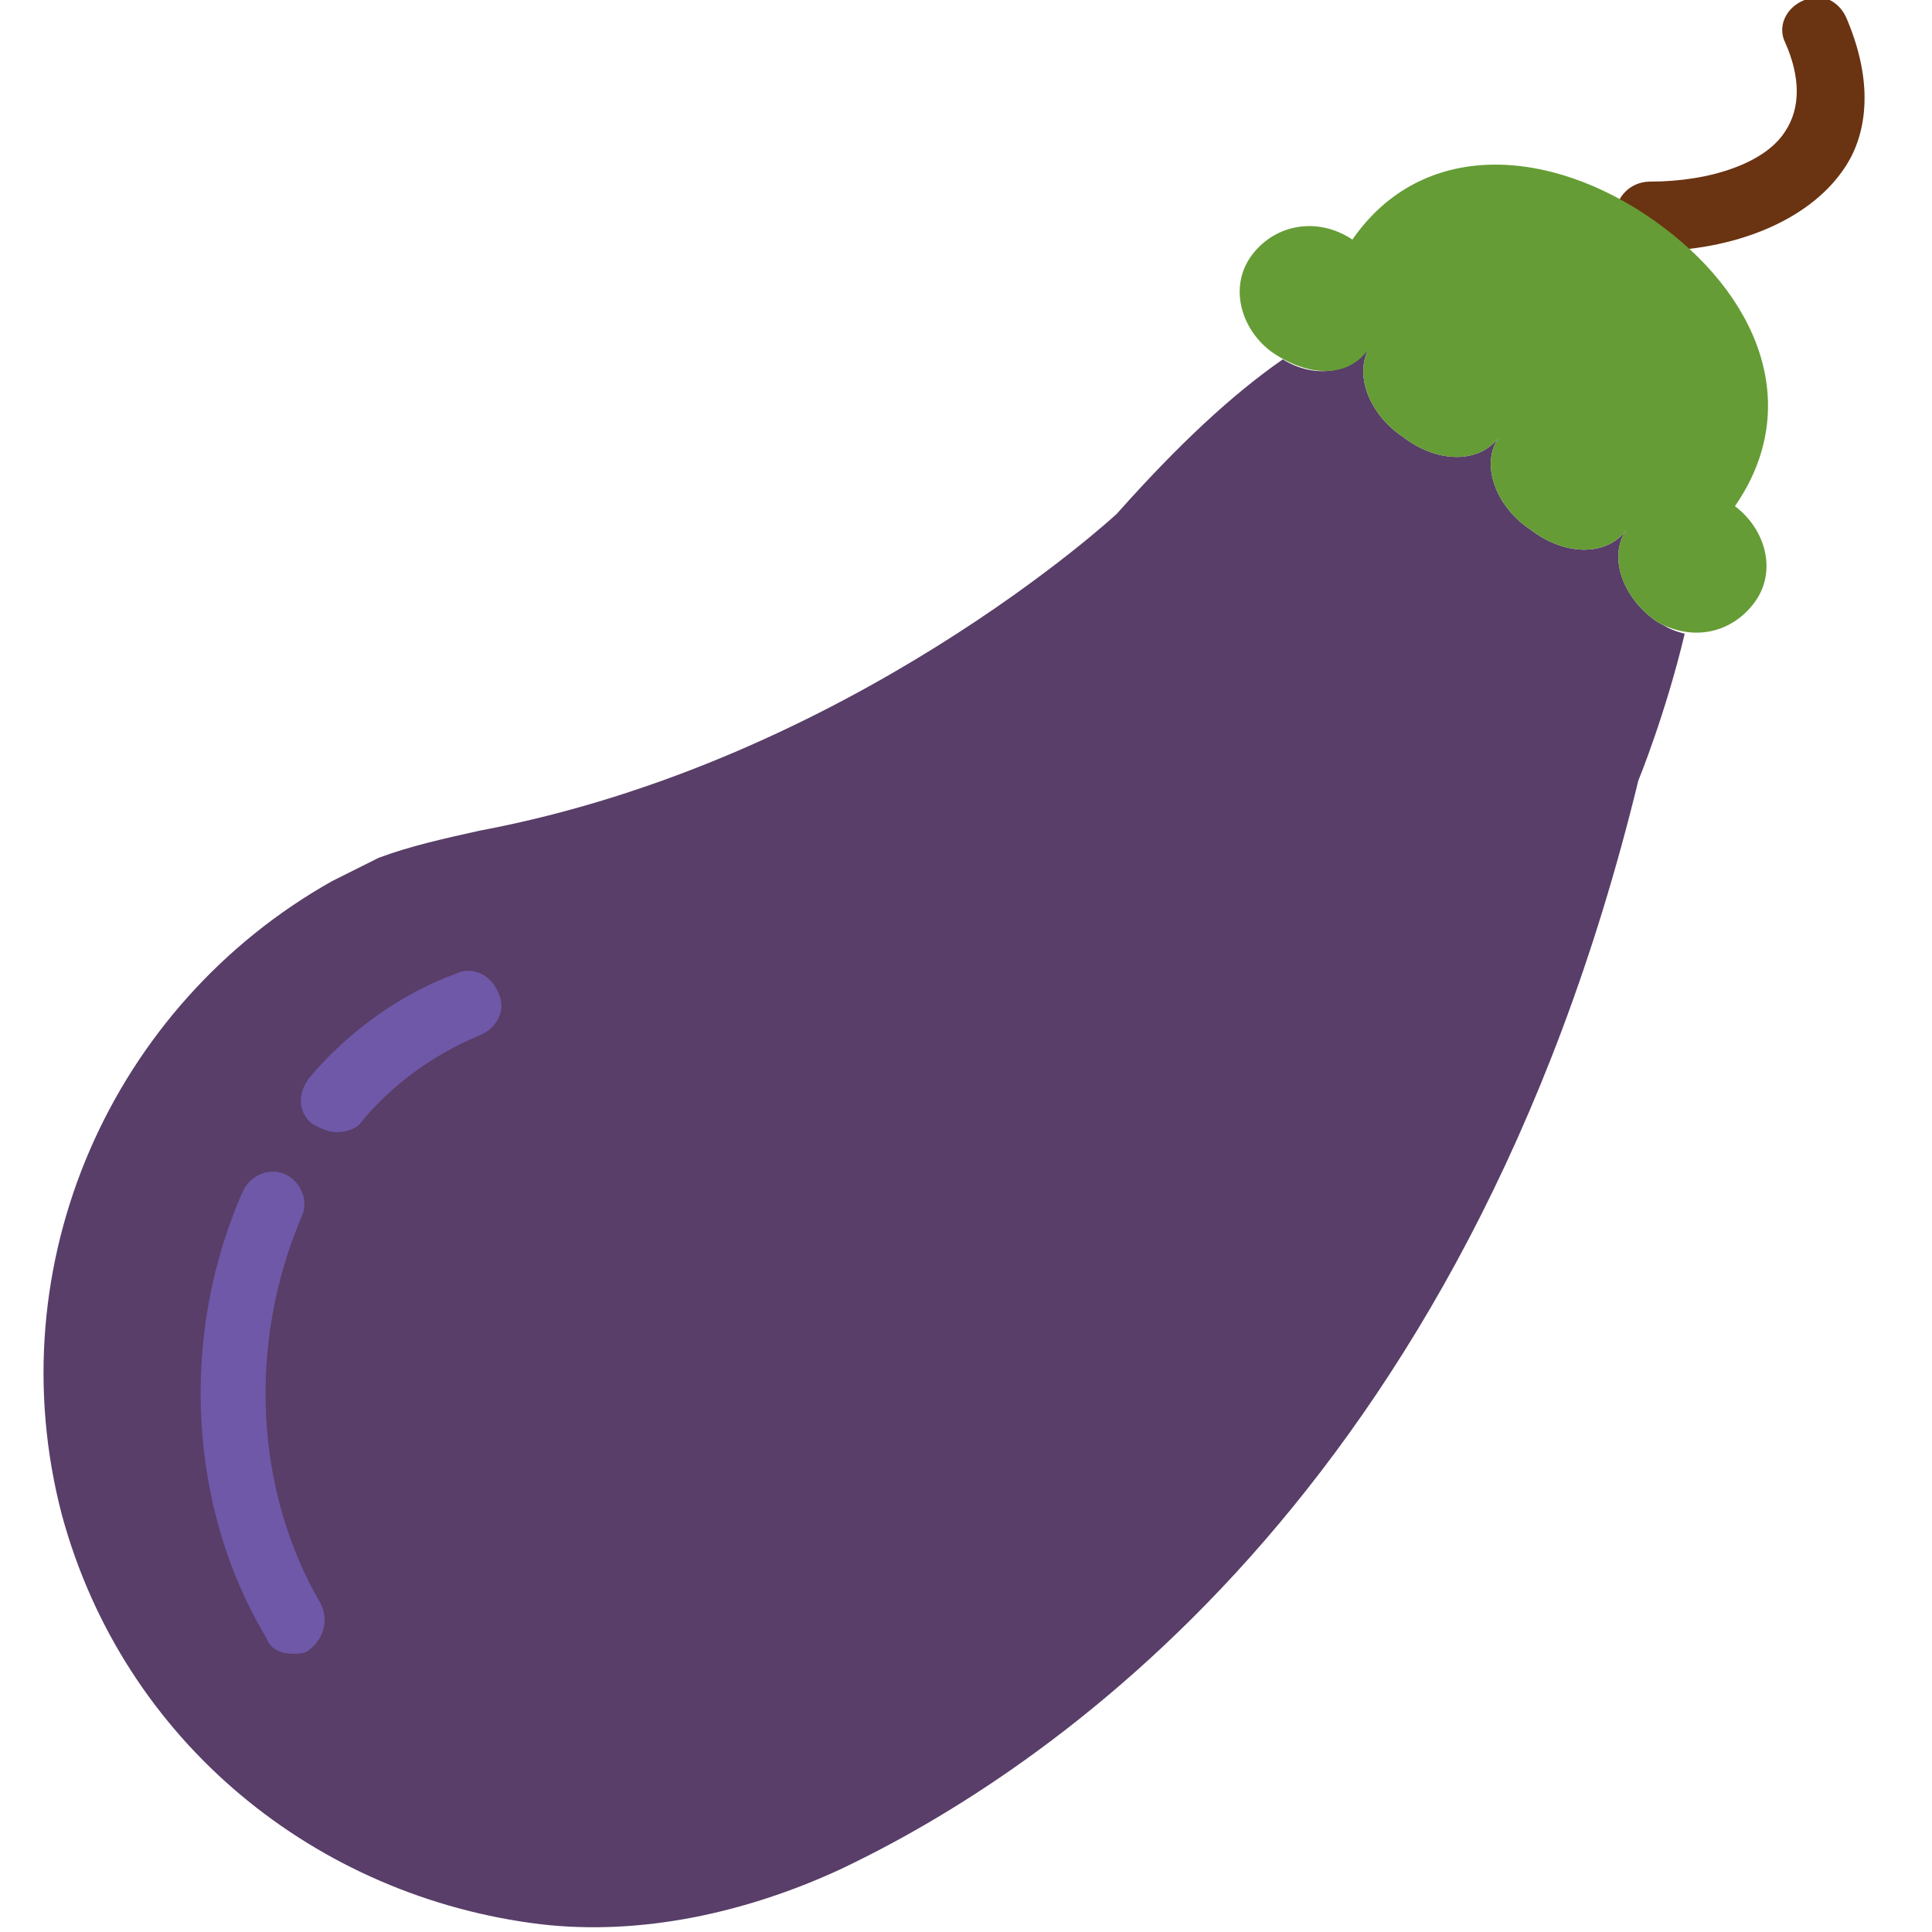 <?xml version="1.0" encoding="utf-8"?>
<!-- Generator: Adobe Illustrator 19.0.1, SVG Export Plug-In . SVG Version: 6.00 Build 0)  -->
<svg version="1.1" xmlns="http://www.w3.org/2000/svg" xmlns:xlink="http://www.w3.org/1999/xlink" x="0px" y="0px"
	 viewBox="0 0 50 50" style="enable-background:new 0 0 50 50;" xml:space="preserve">
<style type="text/css">
	.st0{display:none;}
	.st1{display:inline;}
	.st2{fill:#FBFDF0;}
	.st3{fill:#88C057;}
	.st4{fill:#A4E869;}
	.st5{fill:#659C35;}
	.st6{fill:#DDC5AB;}
	.st7{fill:#82B236;}
	.st8{fill:#B4B56F;}
	.st9{fill:#D8D5A7;}
	.st10{display:none;fill:#D8D5A7;}
	.st11{display:none;fill:#E8E6BF;}
	.st12{fill:#E8E6BF;}
	.st13{fill:#7EA532;}
	.st14{fill:#C3C979;}
	.st15{fill:#BEBF77;}
	.st16{fill:#583E68;}
	.st17{fill:#6A3311;}
	.st18{fill:#6F58A8;}
</style>
<g id="圖層_1" class="st0">
	<rect x="-4.4" y="-3.9" width="57.1" height="54.2"/>
	<g class="st1">
		<path class="st2" d="M0.2,46.6c0,0,0.5,0.1,1-0.1c0.5-0.2,0.8-0.7,1-0.8c0.4-0.7,0.2-1.1,0.6-1.6c0.1-0.1,0.2-0.3,0.3-0.5
			C3.3,43.3,3.3,43,3.2,43c0,0-0.1,0.2-0.3,0.5c-0.3,0.5-0.5,0.5-0.6,0.9c-0.1,0.2,0,0.2-0.2,0.7C2,45.3,2,45.5,1.9,45.6
			c0,0.1-0.1,0.3-0.3,0.5c-0.1,0.1-0.2,0.1-0.5,0.3C0.6,46.6,0.2,46.6,0.2,46.6z"/>
		<path class="st2" d="M2.2,46.8c0,0,0.4-0.1,0.9-0.4c0.5-0.3,0.7-0.7,0.8-0.9c0.4-0.7,0.3-1,0.6-1.6c0,0,0.1-0.2,0.2-0.4
			c0.1-0.2,0.1-0.4,0.1-0.4c0,0-0.1,0.2-0.3,0.5c-0.3,0.5-0.4,0.5-0.5,0.9c-0.1,0.2,0,0.2-0.2,0.6c-0.1,0.2-0.1,0.4-0.2,0.5
			c0,0.1-0.1,0.3-0.3,0.5c-0.1,0.1-0.2,0.2-0.4,0.3C2.4,46.6,2.2,46.7,2.2,46.8z"/>
		<path class="st2" d="M4.2,47.5c0,0-0.5-0.1-0.8-0.5C3,46.6,3,46.1,2.9,45.8c-0.1-0.8,0.2-1.2,0.1-1.9c0,0,0-0.3,0-0.5
			c0-0.2,0.1-0.5,0.2-0.5c0,0,0,0.2,0.1,0.6c0.1,0.6,0.2,0.7,0.2,1.1c0,0.2-0.1,0.2-0.2,0.7c0,0.2-0.1,0.4-0.1,0.6
			c0,0.1,0,0.4,0.1,0.6c0,0.1,0.1,0.2,0.3,0.5C4,47.3,4.2,47.5,4.2,47.5z"/>
	</g>
	<g class="st1">
		<g>
			<path class="st2" d="M31.5,28.9c1-1,2.5-2.4,3.8-4.7c0.5-0.9,0.9-1.8,1.2-2.3c-0.7-0.3-1.4-0.7-2.2-1c-1.2-0.5-2.4-0.8-3.4-1
				c-0.6-2.8-1.3-5-2.2-6.7c-5.2,2.5-9.1,5.4-11.7,7.6c-2,1.7-6.7,5.9-10.9,12.6C3.9,37.1,0.9,41.9,2.6,44c1.3,1.7,4.7,1,6.3,0.6
				c3.2-0.6,4.9-1.9,11.1-6.5C23.5,35.6,28,32.3,31.5,28.9z"/>
		</g>
		<path class="st3" d="M30.6,20.2c0,0,10.8-6.4,17.7,2.6c0,0,1.8,2.1,0.4,4c-1.3,1.9-4.3,1.5-5.8-0.5C41.5,24.5,38.2,22.2,30.6,20.2
			z"/>
		<path class="st3" d="M30.6,20.2c0,0,6.6-10.6-1.9-16.9c0,0-2.8-2.5-5.3-1.6c-2.3,0.8-2.4,4.1-0.2,5.3
			C25.5,8.4,28.8,11.8,30.6,20.2z"/>
		<path class="st3" d="M48,23.4c0,0,0.1,0.1,0.1,0.2c0.2-0.2,0.4-0.4,0.6-0.7c1.8-2.3,0.4-4.1,0.4-4.1c-5.4-8.1-18,0.7-18,0.7
			c0.6,0,1.2,0.1,1.7,0.2C36.5,18.3,43.2,17.1,48,23.4z"/>
		<path class="st4" d="M28.7,3.3c6.5,4.8,4.1,12.2,2.6,15.4c0,0.1,0,0.1,0,0.2c0,0,9-12.5,1.4-17.4c0,0-2.4-2.1-5.2-0.6
			c-0.5,0.2-0.9,0.6-1.2,0.9C27.7,2.4,28.7,3.3,28.7,3.3z"/>
		<path class="st5" d="M44.4,5.6c-3.2-2.1-7.2,1.1-7.2,1.1c-0.7,0.8-1.3,1.7-1.8,2.6c-0.6,4.1-3.2,8.5-4.5,10.4
			c-0.1,0.3-0.1,0.5-0.2,0.7c1.5-1,6-3.8,10.3-4.5c1.1-0.7,2.1-1.5,3-2.4C48.8,8.9,44.4,5.6,44.4,5.6z"/>
		<path class="st4" d="M30.6,20.2c0,0,10.8-6.4,17.7,2.6c0,0,1.8,2.1,0.4,4c-1.3,1.9-4.3,1.5-5.8-0.5C41.5,24.5,38.2,22.2,30.6,20.2
			z"/>
		<g>
			<g>
				<g>
					<path class="st6" d="M19.7,20.4c0.1,0,0.3,0.2,0.5,0.6c0.8,1.2,1.9,2.7,2.6,3.3c0.2,0.2,0.5,0.6,0.7,1c0.1,0.2,0.1,0.4,0.1,0.4
						c0,0-0.1,0-0.2-0.1c-1-0.8-2.3-2.6-3.2-4"/>
					<path class="st6" d="M23.4,25.6c0.1,0.1,0.1,0.1,0.2,0.1c0.1,0,0-0.2-0.1-0.4c-0.2-0.4-0.5-0.8-0.7-1c-0.7-0.6-1.8-2.1-2.6-3.3
						c-0.2-0.3-0.4-0.5-0.5-0.6c0.1,0.4,0.3,0.8,0.5,1.2C21.1,23,22.4,24.8,23.4,25.6z"/>
				</g>
			</g>
		</g>
		<g>
			<g>
				<g>
					<path class="st6" d="M17.7,25.5c0.1,0,0.3,0.2,0.5,0.6c0.8,1.2,1.9,2.7,2.6,3.3c0.2,0.2,0.5,0.6,0.7,1c0.1,0.2,0.1,0.4,0.1,0.4
						c0,0-0.1,0-0.2-0.1c-1-0.8-2.3-2.6-3.2-4"/>
					<path class="st6" d="M21.4,30.7c0.1,0.1,0.1,0.1,0.2,0.1c0.1,0,0-0.2-0.1-0.4c-0.2-0.4-0.5-0.8-0.7-1c-0.7-0.6-1.8-2.1-2.6-3.3
						c-0.2-0.3-0.4-0.5-0.5-0.6c0.1,0.4,0.3,0.8,0.5,1.2C19.1,28.1,20.4,29.9,21.4,30.7z"/>
				</g>
			</g>
		</g>
		<g>
			<g>
				<g>
					<path class="st6" d="M12.5,29.3c0.1,0,0.3,0.2,0.5,0.6c0.8,1.2,1.9,2.7,2.6,3.3c0.2,0.2,0.5,0.6,0.7,1c0.1,0.2,0.1,0.4,0.1,0.4
						c0,0-0.1,0-0.2-0.1c-1-0.8-2.3-2.6-3.2-4"/>
					<path class="st6" d="M16.2,34.5c0.1,0.1,0.1,0.1,0.2,0.1c0.1,0,0-0.2-0.1-0.4c-0.2-0.4-0.5-0.8-0.7-1c-0.7-0.6-1.8-2.1-2.6-3.3
						c-0.2-0.3-0.4-0.5-0.5-0.6c0.1,0.4,0.3,0.8,0.5,1.2C13.9,31.8,15.2,33.6,16.2,34.5z"/>
				</g>
			</g>
		</g>
	</g>
</g>
<g id="lettuce" class="st0">
	<g class="st1">
		<g>
			<path class="st3" d="M37.9,24.4c1.4,0.3,2.9,0.3,4.5-0.4c2.8-1.2,4.8-3.9,4.8-6.9c0.1-3.4-2.1-6.3-5.1-7.4
				c-0.2-3.1-2.8-5.5-5.9-5.5c0,0,0,0,0,0c0.1-0.5,0-1-0.1-1.5C35.7,1.3,34.5,0.2,33,0c-1.2-0.1-2.4,0.3-3.1,1.1
				C29.1,0.4,28.1,0,27,0c-2.3,0-4.2,1.9-4.2,4.2c0,0,0,0,0,0c-2.8,0.2-5.1,2.6-5.1,5.5c0,0.4,0.1,0.9,0.2,1.3
				c-3.4,0.1-6.1,2.9-6.1,6.3c0,1.2,0.3,2.2,0.9,3.2c-1,0.9-1.7,2.2-1.7,3.6c0,2,1.3,3.8,3.1,4.4c-0.2,8.3,2.7,13.2,8.5,19.8
				c0.1,0.1,0.2,0.2,0.3,0.4c0,0,0,0.1,0.1,0.1c2.4,2.7,7.8,0.6,6.6-2.8c-6.2-18.1,12.8-15.5,12.8-15.5s0.5-5.5-4.4-5.7
				C37.9,24.7,37.9,24.5,37.9,24.4C37.9,24.4,37.9,24.4,37.9,24.4z"/>
			<path class="st5" d="M22.8,48.8C22.8,48.8,22.8,48.7,22.8,48.8c-0.2-0.2-0.3-0.3-0.4-0.4c-5.7-6.6-8.7-11.5-8.5-19.8
				c-1.8-0.6-3.1-2.4-3.1-4.4c0-1.5,0.7-2.8,1.7-3.6c-0.5-0.9-0.9-2-0.9-3.2c0-3.4,2.7-6.2,6.1-6.3c-0.1-0.4-0.2-0.8-0.2-1.3
				c0-2.3,1.4-4.3,3.4-5.1c-0.1-0.4-0.3-0.9-0.5-1.3c-1.1-2.2-3.1-3.6-4.8-3.3c-1.5,0.2-2.5,1.4-2.9,3C11.5,2.3,10.2,2,8.9,2.4
				c-2.6,0.9-3.5,4.7-2,8.3c0,0,0,0,0,0c-2.9,1.4-3.6,5.4-1.8,9.1c0.3,0.5,0.6,1,0.9,1.5c-3.2,1.3-4,5.3-2,8.8
				c0.6,1.1,1.5,2,2.4,2.7c-0.4,1.1-0.4,2.4,0.4,3.6c1,1.6,2.8,2.6,4.4,2.6c3,5.8,6.6,8.1,12.1,10.4c0.1,0,0.1,0,0.2,0.1
				C23.3,49.2,23,49,22.8,48.8z"/>
			<path class="st5" d="M25,22c0.1-0.1,0.1-0.2,0.1-0.4c0.6-1.6,1.4-3,2.2-4.1c4-0.8,7.1,0.4,7.1,0.5c0.1,0.1,0.2,0.1,0.4,0.1
				c0.3,0,0.7-0.2,0.8-0.5c0.2-0.5,0-1-0.5-1.2c-0.1-0.1-2.6-1.1-6.2-0.9c1.7-1.8,3.3-2.6,3.5-2.8c1.3-0.6,3.2,0.2,3.8,0.5
				c0.1,0.1,0.3,0.1,0.5,0.1c0.3,0,0.6-0.2,0.8-0.4c0.3-0.4,0.1-1-0.3-1.2c-0.1-0.1-2.1-1.2-4.2-1c0.2-0.7,0.6-1.4,0.8-1.7
				c0.3-0.4,0.2-1-0.2-1.3c-0.4-0.3-1-0.2-1.3,0.2c-0.1,0.1-1.2,1.6-1.2,3.4c-1.3,0.8-4.7,3.2-7.1,8.1c-0.1,0.3-0.3,0.5-0.4,0.8
				c-2.5-1.7-2.1-4.7-2-4.8c0.1-0.5-0.3-0.9-0.7-1c-0.5-0.1-1,0.3-1,0.7c-0.3,1.6,0.1,5,3.1,6.8c-0.7,2-1.2,4.3-1.3,7.1
				c0,0.1,0,0.2,0,0.3c-0.1,1.9,0,4.1,0.3,6.5c-1.1-0.6-1.7-1.5-1.7-1.6c-0.2-0.4-0.8-0.6-1.2-0.4c-0.4,0.2-0.6,0.8-0.4,1.2
				c0,0.1,1.1,2.1,3.6,2.9c0.6,3.6,1.8,7.6,3.7,12c0.6,0,1.2-0.2,1.7-0.5c0,0,0,0,0,0c-2-4.7-3.1-8.8-3.8-12.4c0,0,0,0,0-0.1
				c-0.5-2.7-0.6-5.2-0.5-7.4c1.3-2.1,5-2.2,5-2.2c0.5,0,0.9-0.4,0.9-0.9c0-0.5-0.4-0.9-0.9-0.9c0,0,0,0,0,0c-0.1,0-2.7,0.1-4.7,1.3
				c0.2-1.8,0.7-3.4,1.2-4.8C24.9,22.1,24.9,22.1,25,22z"/>
		</g>
	</g>
</g>
<g id="cabbage" class="st0">
	<g class="st1">
		<g>
			<g>
				<path class="st7" d="M2.6,29.1c-0.3-0.7-0.6-1.4-0.9-2.2c0,0-2.7-5.3,0.4-6.6c3.1-1.3,13,7.1,15.8,4
					C17.8,24.3,9.1,43.6,2.6,29.1z"/>
				<path class="st8" d="M6.6,23.4c0.5,0.4,0.9,0.9,1.3,1.5c-0.6,0-1.2,0-1.8,0C6,25,5.8,25,5.6,25c-0.8-0.6-1.6-1-2.4-1
					c-0.2,0-0.4,0-0.6,0.1c0.6,0,1.3,0.2,1.9,0.6C4.8,24.8,5,25,5.2,25.1c-0.9,0.2-1.7,0.4-2.4,0.8c-0.2,0.1-0.4,0.2-0.6,0.3
					c-0.1,0.1-0.2,0.1-0.3,0.2c0,0-0.1,0.1-0.1,0.1c0,0-0.1,0-0.1,0.1c0,0.1,0.1,0,0.1,0c0.1,0,0.1,0,0.2,0c0.1,0,0.2,0,0.3-0.1
					c0.2,0,0.4-0.1,0.6-0.1c0.5-0.1,1-0.2,1.5-0.3c-0.1,0.4-0.2,0.7-0.3,1c-0.1,0.3-0.3,0.6-0.5,0.9c0.2-0.2,0.4-0.4,0.6-0.6
					c0.2-0.2,0.3-0.5,0.5-0.8c0.1-0.2,0.1-0.3,0.2-0.5c0.6-0.1,1.1-0.1,1.7-0.2c0.2,0,0.3,0,0.5,0c-0.1,0.8-0.3,1.5-0.6,2.1
					c-0.1,0.2-0.2,0.3-0.3,0.5c0.5-0.5,0.9-1.2,1.1-2c0.1-0.2,0.1-0.4,0.2-0.7c0.7,0,1.4,0,2.2,0.1c0.2,0,0.4,0.1,0.7,0.1
					c0,0.7,0,1.4-0.1,2c-0.1,0.6-0.2,1.2-0.5,1.7c-0.1,0.3-0.3,0.6-0.5,0.8c0.4-0.4,0.7-0.8,1-1.4c0.2-0.6,0.4-1.2,0.5-1.9
					c0-0.4,0.1-0.8,0.1-1.2c0.3,0.1,0.7,0.2,1.1,0.3c0,0,0.1,0,0.1,0c0.4,0.1,0.9,0.3,1.3,0.5c0.4,0.2,0.9,0.4,1.3,0.7
					c0.9,0.5,1.9,1,2.8,1.5c0.5,0.3,0.9,0.5,1.4,0.8c0,0,0.1,0.1,0.1,0c0-0.1-0.1-0.1-0.1-0.1c-0.1-0.1-0.2-0.2-0.3-0.2
					c-0.2-0.2-0.5-0.3-0.7-0.5c-0.9-0.6-1.9-1.2-2.8-1.7c-0.4-0.3-0.9-0.5-1.3-0.8c-0.4-0.2-0.9-0.4-1.3-0.6c-0.1,0-0.2-0.1-0.3-0.1
					c-0.1-0.3-0.3-0.5-0.5-0.7c-0.2-0.2-0.3-0.5-0.5-0.7c-0.1-0.2-0.3-0.3-0.4-0.5c-0.1-0.2-0.3-0.4-0.5-0.6
					c-0.4-0.4-0.7-0.8-1.1-1.1c-0.4-0.4-0.9-0.7-1.3-0.9c0.7,0.5,1.5,1.2,2.1,1.9c0.1,0.2,0.3,0.3,0.4,0.5c0.1,0.1,0.1,0.2,0.2,0.3
					c0.1,0.1,0.2,0.3,0.3,0.4c0.1,0.2,0.2,0.3,0.3,0.5c0.2,0.3,0.3,0.5,0.4,0.8c-0.4-0.1-0.8-0.3-1.2-0.3c-0.3-0.1-0.6-0.1-0.8-0.2
					C9,25.1,8.7,25,8.3,25c-0.8-1.1-1.8-2-2.9-2.6c-0.3-0.1-0.6-0.3-0.8-0.3C5.3,22.4,6,22.8,6.6,23.4z"/>
			</g>
			<path class="st9" d="M45.6,26.3c0-0.9-0.5-1.7-1.2-2.1c0.4-0.7,0.6-1.5,0.6-2.4c0-3-2.5-5.5-5.6-5.5c-0.8,0-1.6,0.2-2.3,0.5
				C36.3,15.7,35,15,33.5,15c-1.7,0-3.2,0.9-4,2.3c-0.8-0.6-1.9-0.9-3-0.9c-2.9,0-5.2,2.3-5.2,5.1c0,0.2,0,0.4,0,0.6
				c-2,0.7-3.5,2.6-3.5,4.8c0,1.7,0.9,3.3,2.3,4.2c-0.5,0.7-0.9,1.6-0.9,2.6c0,2.4,2,4.4,4.5,4.4c1,0,2-0.4,2.8-0.9
				c1,1.4,2.7,2.3,4.5,2.3c2,0,3.7-1,4.7-2.5c0.7,1.1,1.9,1.9,3.3,1.9c2.1,0,3.8-1.7,3.8-3.8c0-0.5-0.1-0.9-0.2-1.3
				c1.4-0.6,2.3-1.9,2.3-3.5c0-0.7-0.2-1.4-0.6-2C45.1,28,45.6,27.2,45.6,26.3z"/>
			<path class="st9" d="M33,23.9c0-0.9-0.5-1.7-1.2-2.1c0.4-0.7,0.6-1.5,0.6-2.4c0-3-2.5-5.5-5.6-5.5c-0.8,0-1.6,0.2-2.3,0.5
				c-0.8-1.1-2.1-1.8-3.7-1.8c-1.7,0-3.2,0.9-4,2.3c-0.8-0.6-1.9-0.9-3-0.9c-2.9,0-5.2,2.3-5.2,5.1c0,0.2,0,0.4,0,0.6
				c-2,0.7-3.5,2.6-3.5,4.8c0,1.7,0.9,3.3,2.3,4.2c-0.5,0.7-0.9,1.6-0.9,2.6c0,2.4,2,4.4,4.5,4.4c1,0,2-0.4,2.8-0.9
				c1,1.4,2.7,2.3,4.5,2.3c2,0,3.7-1,4.7-2.5c0.7,1.1,1.9,1.9,3.3,1.9c2.1,0,3.8-1.7,3.8-3.8c0-0.5-0.1-0.9-0.2-1.3
				c1.4-0.6,2.3-1.9,2.3-3.5c0-0.7-0.2-1.4-0.6-2C32.5,25.5,33,24.8,33,23.9z"/>
			<path class="st9" d="M23.4,26.3c-0.6,0.2-1.2,0.4-1.8,0.4c-2.5,0-4.5-2-4.5-4.4c0-1,0.3-1.9,0.9-2.6c-1.4-0.9-2.3-2.5-2.3-4.2
				c0-0.8,0.2-1.6,0.6-2.3c-1.5-0.9-3.5-0.7-4.7,0.6c-0.1,0.1-0.2,0.2-0.3,0.3c-1.4-0.7-3.2-0.5-4.4,0.7c-0.9,0.9-1.3,2.2-1.1,3.4
				c-0.7,0.1-1.3,0.4-1.9,0.9c-1.3,1.3-1.3,3.4,0,4.7c0.5,0.5,1.2,0.8,2,0.9C5.6,25.8,6,27.2,7,28.1c1,1,2.5,1.4,3.8,1.1
				c-0.2,0.9,0,2,0.7,2.7c1.1,1.1,2.9,1.1,4,0c0.2-0.2,0.4-0.5,0.6-0.8c1,0.4,2.2,0.2,3.1-0.6c0.4-0.4,0.6-0.9,0.8-1.4
				c0.6,0.2,1.3,0,1.8-0.4c0.5-0.5,0.6-1.1,0.5-1.7C22.7,26.8,23.1,26.5,23.4,26.3z"/>
			<path class="st9" d="M48.5,19.1c-0.1-0.1-0.2-0.2-0.4-0.3c0.7-1.4,0.5-3.2-0.7-4.4c-0.9-0.9-2.2-1.3-3.4-1.1
				c-0.1-0.7-0.4-1.3-0.9-1.8c-1.3-1.3-3.4-1.3-4.7,0c-0.1,0.1-0.2,0.2-0.2,0.3C38,11.9,38,12,38,12c0.7,0.4,1.2,1.2,1.2,2.1
				c0,0.9-0.5,1.7-1.3,2.1c0.4,0.6,0.6,1.3,0.6,2c0,1.6-1,2.9-2.3,3.5c0.2,0.4,0.2,0.9,0.2,1.3c0,2.1-1.7,3.8-3.8,3.8
				c-0.5,0-1-0.1-1.4-0.3c0,0.1,0.1,0.1,0.1,0.2c0.4,0.4,0.9,0.6,1.4,0.7c-0.2,0.6,0,1.3,0.4,1.8c0.5,0.5,1.2,0.6,1.8,0.4
				c0.2,0.6,0.5,1.1,1,1.5c1.6,1.6,4.2,1.6,5.8,0c0.4-0.4,0.7-0.9,0.9-1.4c1,0.2,2.1-0.1,2.9-0.9c0.9-0.9,1.2-2.1,0.9-3.3
				c0.8-0.1,1.5-0.5,2.1-1.1C50,23,50,20.6,48.5,19.1z"/>
			<path class="st10" d="M19.7,15.4c-0.1,0-0.2,0-0.3-0.1c-2.3-0.9-3.4-3.4-2.5-5.7c0.9-2.3,3.4-3.4,5.7-2.5
				c0.5,0.2,0.7,0.7,0.5,1.2C22.9,8.8,22.4,9,22,8.8c-1.3-0.5-2.9,0.1-3.4,1.5c-0.5,1.3,0.1,2.9,1.5,3.4c0.5,0.2,0.7,0.7,0.5,1.2
				C20.4,15.2,20.1,15.4,19.7,15.4z"/>
			<path class="st11" d="M42.8,24.8c-0.5,0-1.1-0.1-1.6-0.3c-1.1-0.4-2-1.3-2.4-2.3c-0.2-0.5,0-1,0.5-1.2c0.5-0.2,1,0,1.2,0.5
				c0.3,0.6,0.8,1.1,1.4,1.4c0.7,0.3,1.4,0.2,2,0c0.6-0.3,1.1-0.8,1.4-1.4c0.3-0.6,0.2-1.4,0-2c-0.2-0.5,0-1,0.5-1.2
				c0.5-0.2,1,0,1.2,0.5c0.5,1.1,0.5,2.3,0.1,3.4s-1.3,2-2.3,2.4C44,24.7,43.4,24.8,42.8,24.8z"/>
			<path class="st10" d="M30.4,22.6c-1.5,0-3-0.8-3.8-2.2c-0.2-0.4-0.1-1,0.3-1.2c0.4-0.2,1-0.1,1.2,0.3c0.3,0.6,0.9,1,1.6,1.2
				c0.7,0.2,1.4,0.1,2-0.2s1-0.9,1.2-1.6c0.2-0.7,0.1-1.4-0.2-2c-0.2-0.4-0.1-1,0.3-1.2c0.4-0.2,1-0.1,1.2,0.3
				c0.6,1,0.7,2.2,0.4,3.3c-0.3,1.1-1.1,2.1-2.1,2.7C31.9,22.4,31.2,22.6,30.4,22.6z"/>
			<path class="st10" d="M27.3,17.8c-0.6,0-1.3-0.1-1.9-0.4c-2.2-1.1-3.1-3.7-2-5.9c0.2-0.4,0.8-0.6,1.2-0.4
				c0.4,0.2,0.6,0.8,0.4,1.2c-0.6,1.3-0.1,2.9,1.2,3.5c1.3,0.6,2.9,0.1,3.5-1.2c0.2-0.4,0.8-0.6,1.2-0.4c0.4,0.2,0.6,0.8,0.4,1.2
				C30.5,16.9,28.9,17.8,27.3,17.8z"/>
			<path class="st10" d="M20.5,22.8c-0.6,0-1.2-0.1-1.8-0.4c-2.2-1-3.2-3.6-2.3-5.8c0.2-0.5,0.7-0.7,1.2-0.5
				c0.5,0.2,0.7,0.7,0.5,1.2c-0.6,1.3,0,2.9,1.3,3.4c0.6,0.3,1.3,0.3,2,0c0.6-0.3,1.2-0.7,1.4-1.4C23,19,23.6,18.8,24,19
				c0.5,0.2,0.7,0.7,0.5,1.2c-0.5,1.1-1.3,1.9-2.4,2.3C21.5,22.7,21,22.8,20.5,22.8z"/>
			<path class="st10" d="M30.5,13c-0.1,0-0.3,0-0.4,0c-1.2-0.1-2.2-0.7-3-1.6c-0.3-0.4-0.3-0.9,0.1-1.3c0.4-0.3,1-0.3,1.3,0.1
				c0.4,0.5,1.1,0.9,1.8,0.9c0.7,0.1,1.4-0.1,1.9-0.6c1.1-0.9,1.3-2.6,0.4-3.7c-0.3-0.4-0.3-0.9,0.1-1.3c0.4-0.3,1-0.3,1.3,0.1
				c1.5,1.9,1.3,4.7-0.6,6.2C32.5,12.7,31.5,13,30.5,13z"/>
			<path class="st12" d="M45.9,19.5c0-1.3-0.7-2.4-1.8-3c0.5-1,0.8-2.2,0.8-3.4c0-4.4-3.6-7.9-8-7.9c-1.2,0-2.3,0.2-3.2,0.7
				c-1.2-1.6-3.1-2.7-5.3-2.7c-2.5,0-4.6,1.3-5.7,3.3c-1.2-0.8-2.7-1.3-4.3-1.3c-4.2,0-7.5,3.3-7.5,7.4c0,0.3,0,0.6,0.1,0.9
				c-3,1-5.1,3.7-5.1,7c0,2.5,1.3,4.8,3.3,6.1c-0.8,1.1-1.3,2.4-1.3,3.8c0,3.5,2.9,6.4,6.5,6.4c1.5,0,2.9-0.5,4-1.3
				c1.5,2,3.8,3.3,6.5,3.3c2.9,0,5.4-1.5,6.8-3.7c1,1.6,2.7,2.7,4.8,2.7c3,0,5.5-2.4,5.5-5.4c0-0.7-0.1-1.3-0.4-1.9
				c2-0.8,3.4-2.7,3.4-5c0-1.1-0.3-2.1-0.9-2.9C45.2,22,45.9,20.9,45.9,19.5z"/>
			<path class="st9" d="M18.8,29.4c-0.6,0-1.1-0.1-1.7-0.3c-2.3-0.9-3.3-3.5-2.4-5.7c0.2-0.5,0.7-0.7,1.2-0.5
				c0.5,0.2,0.7,0.7,0.5,1.2c-0.5,1.3,0.1,2.9,1.4,3.4c1.3,0.5,2.9-0.1,3.4-1.4c0.2-0.5,0.7-0.7,1.2-0.5c0.5,0.2,0.7,0.7,0.5,1.2
				C22.2,28.3,20.5,29.4,18.8,29.4z"/>
			<path class="st9" d="M26.6,20.5c-0.5-0.2-1-0.5-1.4-0.9c-1.7-1.7-1.8-4.5-0.1-6.2c0.3-0.4,0.9-0.4,1.3,0c0.4,0.3,0.4,0.9,0,1.3
				c-1,1-1,2.7,0.1,3.7c1,1,2.7,1,3.7-0.1c0.3-0.4,0.9-0.4,1.3,0c0.4,0.3,0.4,0.9,0,1.3C30.1,20.8,28.2,21.1,26.6,20.5z"/>
			<path class="st9" d="M13.9,12.4c0.1-0.5,0.3-1.1,0.6-1.6c1.3-2,4.1-2.6,6.1-1.2c0.4,0.3,0.5,0.8,0.3,1.2
				c-0.3,0.4-0.8,0.5-1.2,0.3c-1.2-0.8-2.8-0.5-3.6,0.7c-0.8,1.2-0.5,2.8,0.7,3.6c0.4,0.3,0.5,0.8,0.3,1.2c-0.3,0.4-0.8,0.5-1.2,0.3
				C14.2,16,13.5,14.1,13.9,12.4z"/>
			<path class="st9" d="M38.7,13.9c-0.2,0.5-0.6,0.9-1,1.3c-1.8,1.6-4.6,1.4-6.2-0.4c-0.3-0.4-0.3-0.9,0.1-1.3
				c0.4-0.3,0.9-0.3,1.3,0.1c0.9,1.1,2.6,1.2,3.7,0.3c1.1-0.9,1.2-2.6,0.3-3.7c-0.3-0.4-0.3-0.9,0.1-1.3c0.4-0.3,0.9-0.3,1.3,0.1
				C39.3,10.4,39.5,12.3,38.7,13.9z"/>
			<path class="st9" d="M35.8,30.1c-0.4,0.4-0.8,0.8-1.3,1c-2.2,1.1-4.8,0.3-5.9-1.9c-0.2-0.4-0.1-1,0.4-1.2c0.4-0.2,1-0.1,1.2,0.4
				c0.7,1.3,2.2,1.8,3.5,1.1c1.3-0.7,1.8-2.2,1.1-3.5c-0.2-0.4-0.1-1,0.4-1.2c0.4-0.2,1-0.1,1.2,0.4C37.2,26.8,36.9,28.8,35.8,30.1z
				"/>
			<g>
				<path class="st7" d="M29.4,45.7c-0.5-0.1-1-0.2-1.5-0.3c0,0-3.8-0.5-3-2.8s9.5-4.9,9.3-7.7C34.2,35,39.4,47.5,29.4,45.7z"/>
			</g>
			<g>
				<path class="st7" d="M41.9,41.1c-0.5,0.5-1.1,1.1-1.6,1.7c0,0-4.1,4.5-4,2.5c0.1-2,8.3-13.7,7.2-14.6
					C43.4,30.7,52.8,29.6,41.9,41.1z"/>
			</g>
			<g>
				<path class="st7" d="M22.5,39.7c0.1-0.5,0.2-1,0.3-1.6c0,0,1.4-3.8-2.1-5.2c-3.5-1.5-11.5,3.5-15,0.7
					C5.7,33.6,19.5,50.1,22.5,39.7z"/>
			</g>
		</g>
		<g>
			<path class="st7" d="M22.2,45c-0.7-0.3-1.5-0.7-2.3-1.1c0,0-6-1.9-4.4-7.4s15.7-10.1,15.7-16.9C31.2,19.6,37.9,51.3,22.2,45z"/>
			<path class="st13" d="M22.2,45c11.2-1.7,9-25.4,9-25.4S37.9,51.3,22.2,45z"/>
		</g>
		<g>
			<path class="st7" d="M43.5,37.7c-0.2-0.3-0.4-0.6-0.6-1c0,0-1.6-1.8-0.4-5.8c1.2-4,6.2-6.8,7.1-12C49.7,18.9,47.6,43.4,43.5,37.7
				z"/>
			<path class="st13" d="M43.5,37.7c3.7-0.7,6.1-18.8,6.1-18.8c0.2,5.1-0.5,9-1.1,11.6c-0.4,1.8-1.9,8-3.8,8
				C44.2,38.6,43.8,38.1,43.5,37.7z"/>
		</g>
		<g>
			<path class="st7" d="M31.5,45.2c-0.2-0.4-0.3-0.8-0.4-1.3c0,0-1.5-2.7,1.3-5.9s10.1-3,12.8-7.4C45.2,30.6,34.9,53,31.5,45.2z"/>
			<path class="st13" d="M31.5,45.2c4.9,1.5,13.7-14.6,13.7-14.6S34.9,53,31.5,45.2z"/>
		</g>
		<g>
			<path class="st7" d="M16.3,38c0-0.3-0.1-0.7-0.3-1.1c0,0-0.1-2.3-3.5-4.6s-8.3-1.4-12.2-4.7C0.3,27.5,17.3,44.7,16.3,38z"/>
			<path class="st13" d="M16.3,38c-2.8,1.8-16-10.4-16-10.4S17.3,44.7,16.3,38z"/>
			<path class="st14" d="M10.2,33.1c-0.2,0-0.4,0.1-0.6,0.3c0.5,0.3,1,0.7,1.5,1.1c0.2,0.1,0.3,0.2,0.5,0.3c0.5,0.1,1.1,0.3,1.7,0.8
				c0.2,0.1,0.4,0.3,0.6,0.4c-0.5-0.4-1-0.6-1.5-0.8c-0.1,0-0.2-0.1-0.3-0.1c0.8,0.6,1.6,1.3,2.4,2c0.2,0.2,0.4,0.4,0.6,0.5
				c0.1,0.1,0.2,0.2,0.3,0.3c0,0,0.1,0.1,0.1,0.1c0,0,0.1,0.1,0.1,0.1c0,0-0.1,0-0.1-0.1c-0.1,0-0.1-0.1-0.2-0.1
				c-0.1-0.1-0.2-0.2-0.3-0.2c-0.2-0.2-0.4-0.3-0.6-0.5c-0.5-0.4-0.9-0.7-1.4-1.1c0.2,0.3,0.4,0.6,0.7,0.9c0.2,0.3,0.5,0.6,0.8,0.9
				c-0.3-0.3-0.5-0.5-0.8-0.8c-0.2-0.3-0.5-0.6-0.7-0.8c-0.1-0.2-0.2-0.3-0.4-0.5c-0.5-0.4-1-0.8-1.5-1.1c-0.1-0.1-0.3-0.2-0.4-0.3
				c0.4,0.6,0.8,1.2,1.3,1.8c0.1,0.2,0.3,0.3,0.4,0.5c-0.6-0.6-1.2-1.4-1.7-2.1c-0.1-0.2-0.3-0.4-0.4-0.6c-0.6-0.5-1.3-0.9-1.9-1.3
				c-0.2-0.1-0.4-0.2-0.5-0.3c0.2,0.5,0.5,1,0.8,1.5c0.3,0.5,0.7,1,1.1,1.5c0.2,0.3,0.5,0.6,0.7,0.9c-0.5-0.5-1-1-1.4-1.6
				c-0.4-0.5-0.8-1.1-1.1-1.6c-0.2-0.3-0.4-0.6-0.5-0.9c-0.3-0.2-0.6-0.3-0.8-0.4c0,0-0.1,0-0.1,0c-0.3-0.2-0.6-0.3-1-0.4
				c-0.3-0.1-0.6-0.2-0.9-0.3c-0.6-0.2-1.3-0.4-1.9-0.6c-0.3-0.1-0.6-0.2-0.9-0.3c0,0-0.1,0-0.1-0.1c0,0,0.1,0,0.1,0
				c0.1,0,0.1,0,0.2,0.1c0.1,0,0.3,0.1,0.4,0.1c0.6,0.1,1.2,0.3,1.8,0.5C4.7,30.9,5,31,5.3,31.1c0.3,0.1,0.6,0.2,0.9,0.4
				c0.1,0,0.2,0.1,0.2,0.1c0-0.1,0.1-0.2,0.1-0.2c0-0.1,0.1-0.1,0.2-0.2c0.1,0,0.1-0.1,0.2-0.1C7,31,7,30.9,7.1,30.9
				c0.2-0.1,0.4-0.1,0.6-0.1c0.2,0,0.5,0.1,0.8,0.2C8,30.8,7.6,30.9,7.3,31c-0.1,0-0.1,0.1-0.1,0.1c0,0,0,0.1-0.1,0.1
				c0,0-0.1,0.1-0.1,0.1c0,0-0.1,0.1-0.1,0.1c0,0.1-0.1,0.2-0.1,0.3c0.3,0.2,0.6,0.3,1,0.5c0.2,0.1,0.4,0.3,0.7,0.4
				c0.3,0.2,0.5,0.3,0.8,0.5c0.3-0.2,0.9-0.3,1.5,0c0.2,0.1,0.4,0.2,0.6,0.3C10.9,33.1,10.5,33.1,10.2,33.1z"/>
		</g>
		<path class="st14" d="M18.2,41.4c0.4,0.5,0.8,1.1,1.3,1.6c-0.2,0.2-0.4,0.3-0.5,0.5c0.3,0.2,0.6,0.3,0.9,0.5
			c0.6,0.3,1.2,0.6,1.8,0.8c0.1-0.1,0.2-0.4,0.3-0.6c0.4-0.8,0.7-1.4,1-2c0.3-0.5,0.7-1.3,1.2-2.3c1.3,0,3.3-0.3,5.3-1.6
			c0.5-0.3,1-0.7,1.3-1c-0.3,0.2-2.3,1.4-3.9,1.8c-0.6,0.2-1.4,0.3-1.4,0.3c-0.5,0.1-1,0.1-1.3,0.1c0.6-1,1.2-2.1,1.7-3.2
			c0.2-0.5,0.5-1,0.7-1.5c0.9-0.3,1.5-0.7,2-1c0.6-0.4,1.1-0.7,1.6-1.4c0.3-0.4,0.5-0.8,0.6-1.1c-0.7,1.1-1.7,2-2.9,2.6
			c-0.3,0.2-0.7,0.3-1.1,0.5c0.8-1.7,1.4-3.4,1.9-5.2c0.1-0.4,0.2-0.9,0.3-1.3c0-0.2,0.1-0.4,0.1-0.7c0-0.1,0-0.2,0.1-0.3
			c0-0.1,0.1-0.3,0-0.3c-0.1,0-0.1,0.1-0.2,0.2c-0.1,0.1-0.1,0.2-0.2,0.3c-0.1,0.2-0.2,0.4-0.3,0.6c-0.2,0.4-0.5,1.1-0.6,1.3
			c-0.5,1.1-1.3,2.5-1.5,2.8c-0.2-0.4-0.5-0.8-0.7-1.4c-0.3-0.9-0.4-1.7-0.4-2.3c-0.1,0.8-0.1,1.4,0,1.8c0.1,0.5,0.2,0.8,0.4,1.2
			c0.2,0.4,0.3,0.8,0.5,1c-0.5,1.1-1.1,2.4-1.8,3.6c-0.3,0.4-0.5,0.8-0.8,1.2c-0.6-1.1-1.1-2.4-1.5-3.9c-0.1-0.4-0.1-0.7-0.2-1.1
			c-0.1,1.5,0.3,2.9,0.9,4.3c0.2,0.4,0.3,0.8,0.5,1.2c-0.6,1.2-1.5,2.4-2.6,3.7c-0.4,0.5-0.8,0.9-1.2,1.3c-0.7-0.7-1.5-1.6-2.2-2.8
			c-0.7-1.3-1-2.4-1.1-3c-0.2-0.7-0.3-1.4-0.3-1.8c0,1.1,0.1,2.3,0.5,3.4C17,39.4,17.5,40.4,18.2,41.4z"/>
		<path class="st14" d="M32.3,44c0,0.4-0.1,0.8-0.1,1.3c-0.1,0.1-0.2,0.2-0.3,0.3c0,0.2,0.1,0.3,0.1,0.5c0.1,0.3,0.2,0.6,0.3,0.8
			c0.1-0.1,0.2-0.2,0.3-0.4c0.4-0.5,0.7-0.9,1-1.2c0.3-0.3,0.6-0.8,1.1-1.4c0.4,0.2,1.2,0.3,2.3-0.3c0.3-0.1,0.5-0.3,0.8-0.5
			c-0.1,0.1-1.2,0.6-1.9,0.7c-0.3,0-0.6,0-0.6,0c-0.2,0-0.4-0.1-0.5-0.1c0.5-0.6,1-1.2,1.6-1.9c0.2-0.3,0.5-0.6,0.7-0.9
			c0.4-0.1,0.7-0.2,1-0.4c0.3-0.2,0.6-0.3,1-0.7c0.2-0.2,0.4-0.5,0.6-0.7c-0.6,0.6-1.2,1.1-1.8,1.3c-0.2,0.1-0.3,0.1-0.5,0.2
			c0.8-1,1.5-2.1,2.3-3.2c0.2-0.3,0.4-0.6,0.5-0.9c0.1-0.1,0.2-0.3,0.2-0.4c0-0.1,0.1-0.1,0.1-0.2c0,0,0.1-0.2,0.1-0.2
			c0,0-0.1,0.1-0.1,0.1c-0.1,0.1-0.1,0.1-0.2,0.2c-0.1,0.1-0.2,0.3-0.3,0.4c-0.2,0.3-0.5,0.6-0.6,0.8c-0.5,0.7-1.2,1.5-1.4,1.7
			c0-0.3,0.1-0.6,0.2-1c0.2-0.7,0.4-1.2,0.6-1.6c-0.3,0.5-0.5,1-0.6,1.2c-0.1,0.3-0.2,0.6-0.3,0.9c-0.1,0.3-0.1,0.6-0.2,0.7
			c-0.5,0.7-1.1,1.4-1.7,2.2c-0.2,0.3-0.4,0.5-0.6,0.7c0.1-0.8,0.4-1.8,0.7-2.9c0.1-0.3,0.2-0.5,0.3-0.8c-0.5,1-0.8,2.1-1.1,3.1
			c-0.1,0.3-0.1,0.6-0.2,0.9c-0.6,0.7-1.3,1.4-2,2.2c-0.3,0.3-0.5,0.5-0.8,0.7c0-0.6,0-1.3,0.2-2.2c0.2-1,0.4-1.8,0.6-2.2
			c0.2-0.5,0.3-1,0.5-1.3c-0.4,0.8-0.7,1.6-0.9,2.4C32.5,42.5,32.4,43.3,32.3,44z"/>
		<path class="st15" d="M43.2,33.9c0.1,0.4,0.2,0.8,0.3,1.2c-0.1,0.1-0.2,0.2-0.3,0.4c0.1,0.1,0.2,0.3,0.3,0.4
			c0.2,0.3,0.4,0.5,0.6,0.7c0-0.1,0.1-0.3,0.2-0.4c0.2-0.6,0.4-1,0.6-1.4c0.2-0.4,0.4-0.9,0.7-1.6c0.5,0,1.2-0.1,2.1-0.9
			c0.2-0.2,0.4-0.4,0.6-0.7c-0.1,0.1-1,0.9-1.6,1.1c-0.3,0.1-0.5,0.1-0.5,0.1c-0.2,0-0.4,0-0.5,0c0.3-0.7,0.7-1.5,1-2.3
			c0.1-0.4,0.3-0.7,0.4-1c0.4-0.2,0.6-0.4,0.8-0.6c0.3-0.2,0.5-0.5,0.7-0.9c0.2-0.3,0.3-0.6,0.4-0.8c-0.4,0.8-0.8,1.4-1.3,1.8
			c-0.1,0.1-0.3,0.2-0.4,0.3c0.5-1.2,0.9-2.4,1.3-3.7c0.1-0.3,0.2-0.6,0.3-1c0-0.2,0.1-0.3,0.1-0.5c0-0.1,0-0.2,0.1-0.2
			c0,0,0.1-0.2,0-0.2c0,0-0.1,0.1-0.1,0.1c0,0.1-0.1,0.2-0.1,0.2c-0.1,0.2-0.1,0.3-0.2,0.5c-0.1,0.3-0.3,0.8-0.4,0.9
			c-0.3,0.8-0.8,1.8-0.9,2c0-0.3-0.1-0.6-0.1-1c0-0.7,0.1-1.3,0.1-1.7c-0.1,0.6-0.2,1.1-0.2,1.3c0,0.3,0,0.6,0,0.9
			c0,0.3,0,0.6,0,0.8c-0.3,0.8-0.7,1.7-1.1,2.6c-0.1,0.3-0.3,0.6-0.4,0.9c-0.1-0.8-0.1-1.8-0.1-3c0-0.3,0-0.6,0.1-0.8
			c-0.2,1.1-0.2,2.2-0.2,3.3c0,0.3,0,0.6,0.1,0.9c-0.4,0.8-0.8,1.7-1.4,2.6c-0.2,0.3-0.4,0.6-0.6,0.9c-0.2-0.5-0.4-1.3-0.5-2.2
			c-0.1-1-0.1-1.8,0-2.3c0-0.5,0.1-1,0.1-1.4c-0.1,0.8-0.2,1.7-0.2,2.5C43,32.4,43,33.2,43.2,33.9z"/>
	</g>
</g>
<g id="aubergine">
	<g>
		<g>
			<path class="st16" d="M42.9,16.1C42.9,16.1,43,16.1,42.9,16.1L42.9,16.1C42.9,16.1,42.9,16.1,42.9,16.1c-0.9-0.6-1.3-1.7-0.8-2.4
				c-0.5,0.7-1.6,0.7-2.5,0c-0.9-0.6-1.3-1.7-0.8-2.4c-0.5,0.7-1.6,0.7-2.5,0c-0.9-0.6-1.3-1.7-0.8-2.4C35,9.7,34,9.8,33.2,9.3
				c-1.3,0.9-2.7,2.2-4.3,4c0,0-6.9,6.4-16.5,8.2c-0.9,0.2-1.8,0.4-2.6,0.7c-0.4,0.2-1.2,0.6-1.2,0.6c-5.7,3.2-8.7,9.9-7,16.4
				c1.6,5.9,6.6,9.9,12.4,10.6c2.6,0.3,5.3-0.3,7.7-1.4c5.3-2.5,16.2-9.7,20.7-28.2c0,0,0.7-1.7,1.2-3.8
				C43.2,16.3,43.1,16.2,42.9,16.1z"/>
			<path class="st17" d="M42.7,6.5c-0.5,0-0.9-0.4-0.9-0.9s0.4-0.9,0.9-0.9c1.6,0,3-0.5,3.5-1.3c0.4-0.6,0.4-1.4,0-2.3
				c-0.2-0.4,0-0.9,0.5-1.1c0.4-0.2,0.9,0,1.1,0.5c0.8,1.9,0.4,3.2-0.1,3.9C46.8,5.7,44.9,6.5,42.7,6.5z"/>
			<path class="st5" d="M32.9,9.1c-0.8-0.6-1.1-1.7-0.5-2.5c0.6-0.8,1.7-1,2.6-0.4c1.8-2.6,5.1-2.4,7.8-0.5c2.7,1.9,3.9,4.8,2.1,7.4
				c0.8,0.6,1.1,1.7,0.5,2.5c-0.6,0.8-1.6,1-2.5,0.5l0,0c-0.9-0.6-1.3-1.7-0.8-2.4c-0.5,0.7-1.6,0.7-2.5,0c-0.9-0.6-1.3-1.7-0.8-2.4
				c-0.5,0.7-1.6,0.7-2.5,0c-0.9-0.6-1.3-1.7-0.8-2.4C35,9.8,33.9,9.8,32.9,9.1"/>
			<path class="st18" d="M7.6,42.8c-0.3,0-0.6-0.1-0.7-0.4c-2-3.3-2.3-7.8-0.6-11.6c0.2-0.4,0.7-0.6,1.1-0.4s0.6,0.7,0.4,1.1
				c-1.4,3.3-1.2,7.1,0.5,10c0.2,0.4,0.1,0.9-0.3,1.2C7.9,42.8,7.7,42.8,7.6,42.8z"/>
			<path class="st18" d="M8.7,29.3c-0.2,0-0.4-0.1-0.6-0.2c-0.4-0.3-0.4-0.8-0.1-1.2c1-1.2,2.4-2.2,3.8-2.7c0.4-0.2,0.9,0,1.1,0.5
				c0.2,0.4,0,0.9-0.5,1.1c-1.2,0.5-2.3,1.3-3.1,2.3C9.2,29.2,9,29.3,8.7,29.3z"/>
		</g>
		<g>
		</g>
		<g>
		</g>
		<g>
		</g>
		<g>
		</g>
		<g>
		</g>
		<g>
		</g>
		<g>
		</g>
		<g>
		</g>
		<g>
		</g>
		<g>
		</g>
		<g>
		</g>
		<g>
		</g>
		<g>
		</g>
		<g>
		</g>
		<g>
		</g>
	</g>
</g>
</svg>
